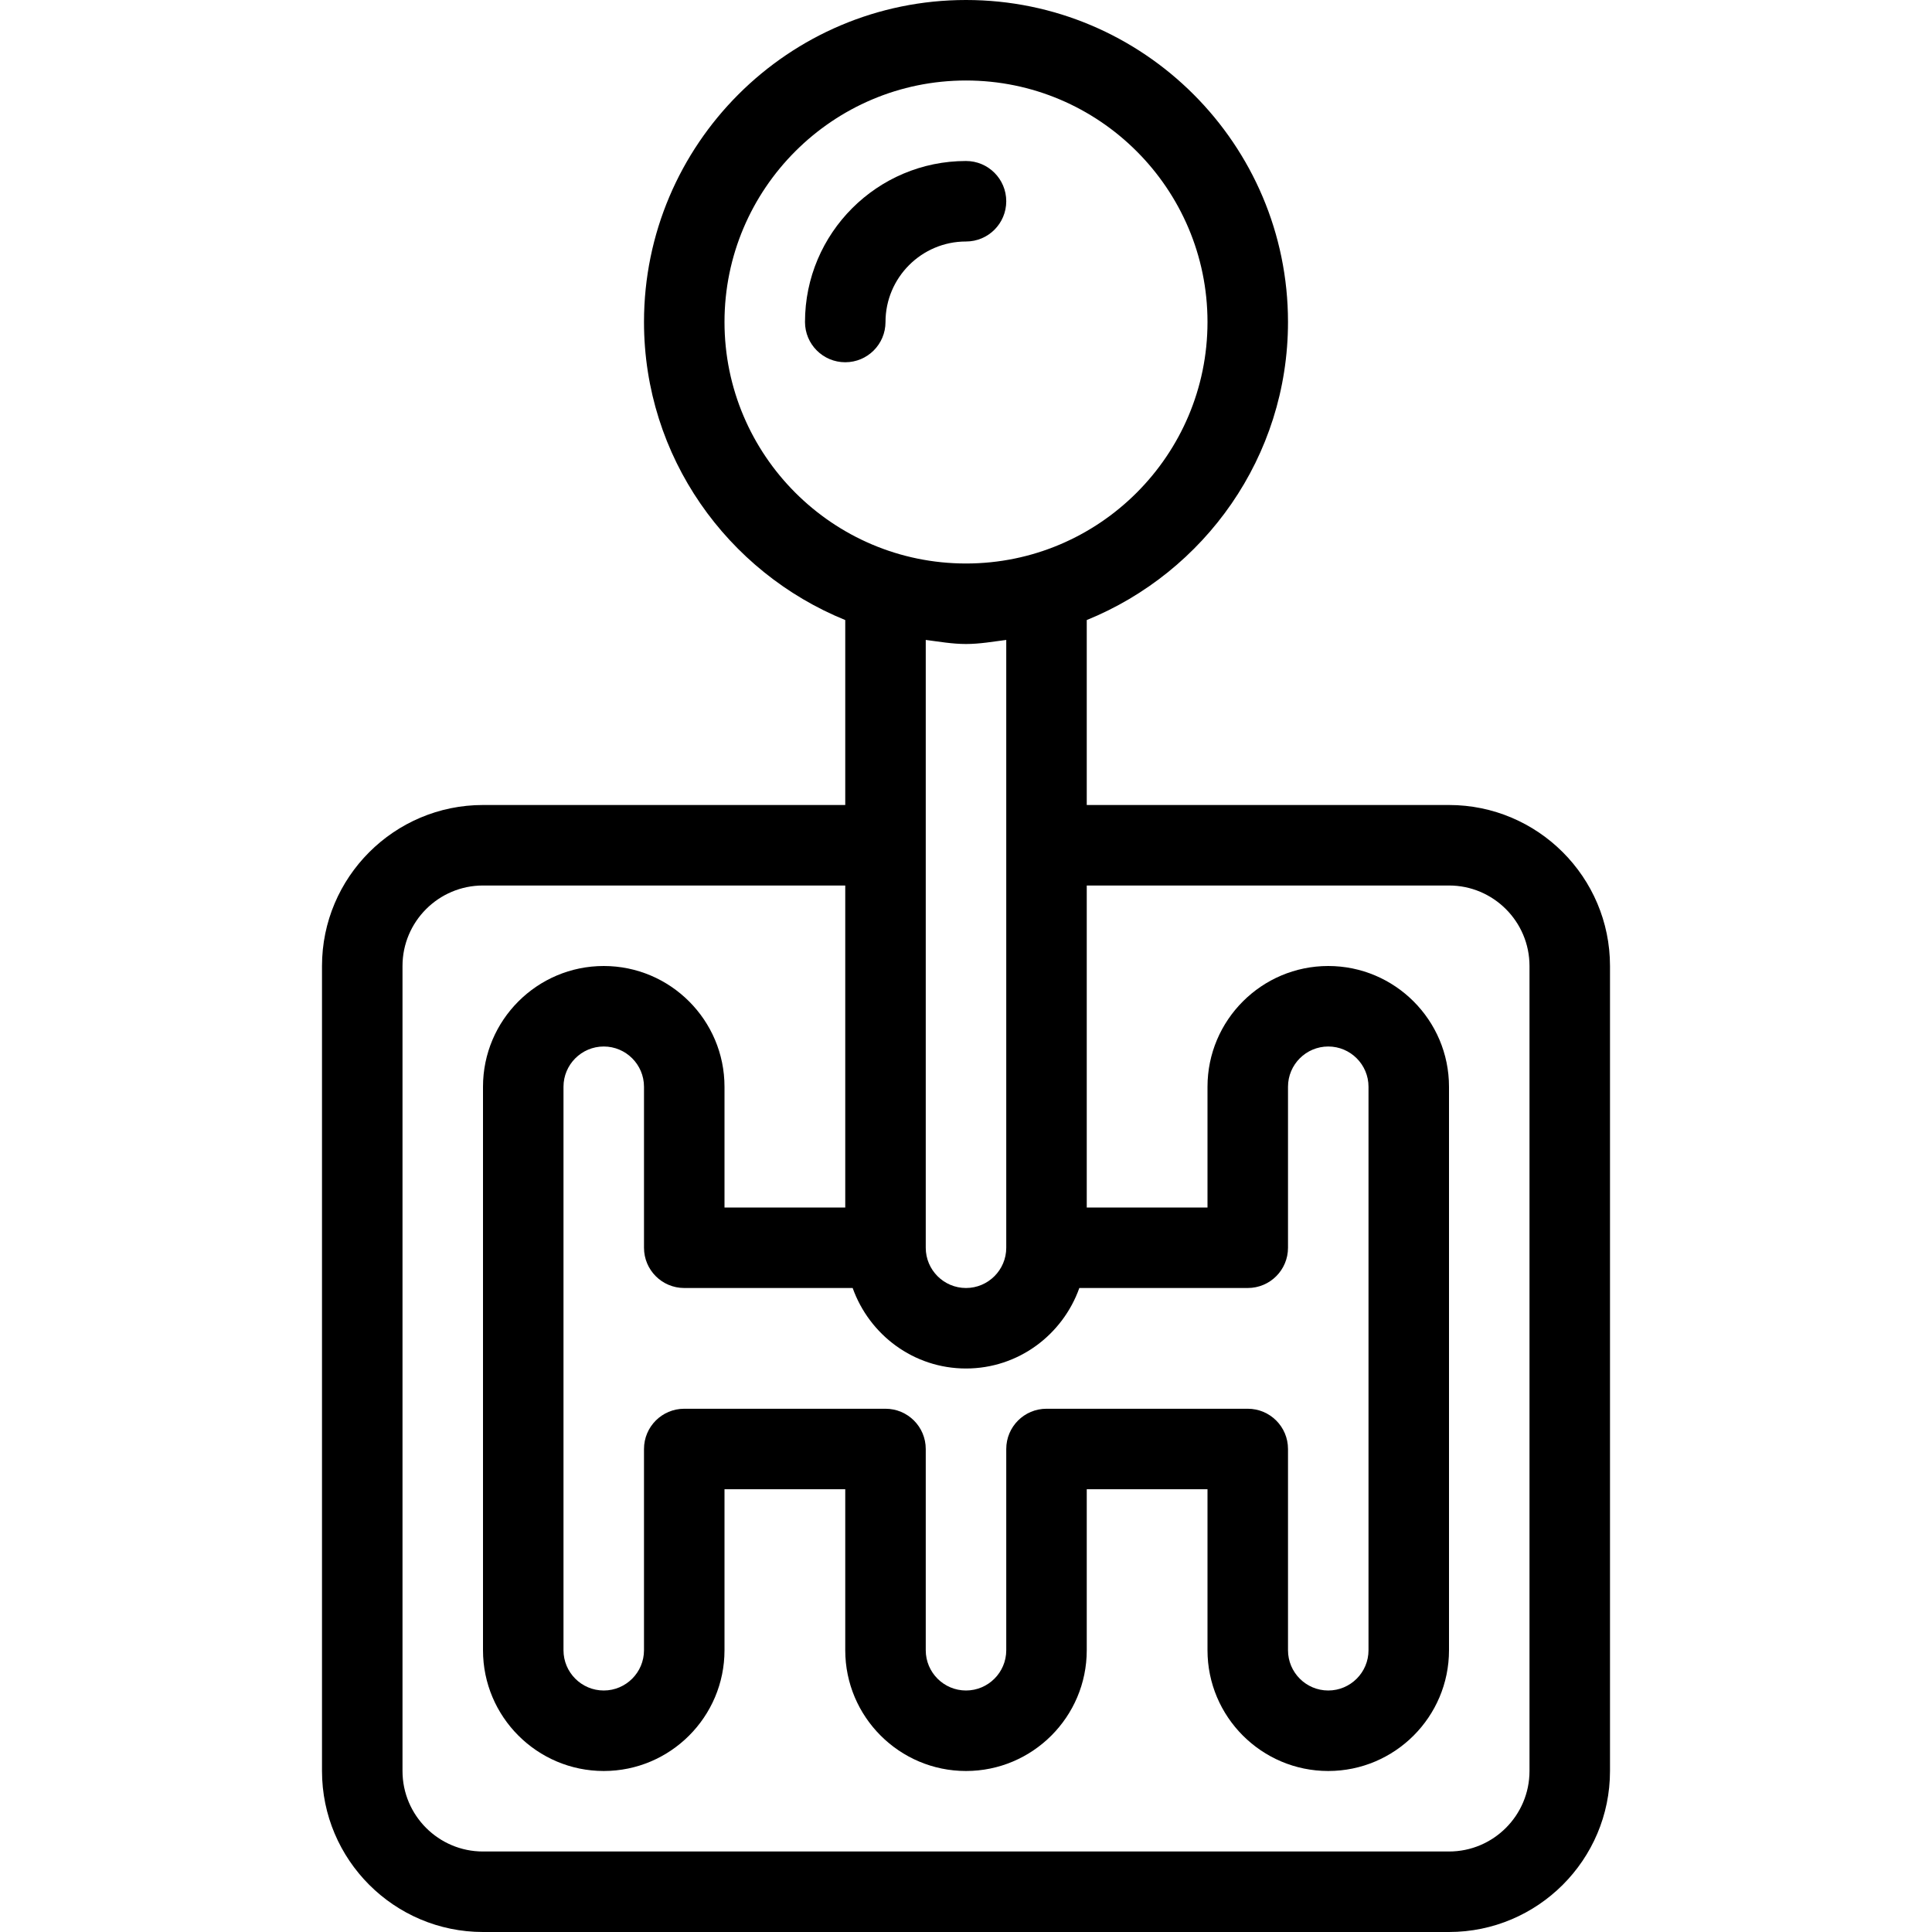 <?xml version="1.0" encoding="iso-8859-1"?>
<!-- Generator: Adobe Illustrator 19.0.0, SVG Export Plug-In . SVG Version: 6.00 Build 0)  -->
<svg version="1.1" id="Capa_1" xmlns="http://www.w3.org/2000/svg" xmlns:xlink="http://www.w3.org/1999/xlink" x="0px" y="0px"
	 viewBox="0 0 512 512" style="enable-background:new 0 0 512 512;" xml:space="preserve">
<g>
	<g>
		<path d="M384,213.333h-96V164.32c31.223-12.695,53.333-43.262,53.333-78.987C341.333,38.281,303.063,0,256,0
			s-85.333,38.281-85.333,85.333c0,35.725,22.111,66.292,53.333,78.987v49.013h-96c-23.521,0-42.667,19.135-42.667,42.667v213.333
			C85.333,492.865,104.479,512,128,512h256c23.521,0,42.667-19.135,42.667-42.667V256C426.667,232.469,407.521,213.333,384,213.333z
			 M192,85.333c0-35.292,28.708-64,64-64s64,28.708,64,64s-28.708,64-64,64S192,120.625,192,85.333z M266.667,169.589v161.078
			c0,5.885-4.792,10.667-10.667,10.667s-10.667-4.781-10.667-10.667V169.589c3.533,0.448,7.014,1.078,10.667,1.078
			C259.653,170.667,263.134,170.036,266.667,169.589z M225.965,341.334L225.965,341.334c4.418,12.388,16.147,21.332,30.035,21.332
			s25.617-8.944,30.035-21.333h44.632c5.896,0,10.667-4.771,10.667-10.667V288c0-5.885,4.792-10.667,10.667-10.667
			s10.667,4.781,10.667,10.667v149.333c0,5.885-4.792,10.667-10.667,10.667s-10.667-4.781-10.667-10.667V384
			c0-5.896-4.771-10.667-10.667-10.667h-53.333c-5.896,0-10.667,4.771-10.667,10.667v53.333c0,5.885-4.792,10.667-10.667,10.667
			s-10.667-4.781-10.667-10.667V384c0-5.896-4.771-10.667-10.667-10.667h-53.333c-5.896,0-10.667,4.771-10.667,10.667v53.333
			c0,5.885-4.792,10.667-10.667,10.667s-10.667-4.781-10.667-10.667V288c0-5.885,4.792-10.667,10.667-10.667
			s10.667,4.781,10.667,10.667v42.667c0,5.896,4.771,10.667,10.667,10.667H225.965z M405.333,469.333
			c0,11.76-9.563,21.333-21.333,21.333H128c-11.771,0-21.333-9.573-21.333-21.333V256c0-11.76,9.563-21.333,21.333-21.333h96V320
			h-32v-32c0-17.646-14.354-32-32-32s-32,14.354-32,32v149.333c0,17.646,14.354,32,32,32s32-14.354,32-32v-42.667h32v42.667
			c0,17.646,14.354,32,32,32s32-14.354,32-32v-42.667h32v42.667c0,17.646,14.354,32,32,32s32-14.354,32-32V288
			c0-17.646-14.354-32-32-32s-32,14.354-32,32v32h-32v-85.333h96c11.771,0,21.333,9.573,21.333,21.333V469.333z"/>
	</g>
</g>
<g>
	<g>
		<path d="M256,42.666c-23.521,0-42.667,19.135-42.667,42.667C213.333,91.229,218.104,96,224,96s10.667-4.771,10.667-10.667
			C234.667,73.573,244.229,64,256,64c5.896,0,10.667-4.771,10.667-10.667S261.896,42.666,256,42.666z"/>
	</g>
</g>
<g>
</g>
<g>
</g>
<g>
</g>
<g>
</g>
<g>
</g>
<g>
</g>
<g>
</g>
<g>
</g>
<g>
</g>
<g>
</g>
<g>
</g>
<g>
</g>
<g>
</g>
<g>
</g>
<g>
</g>
</svg>
